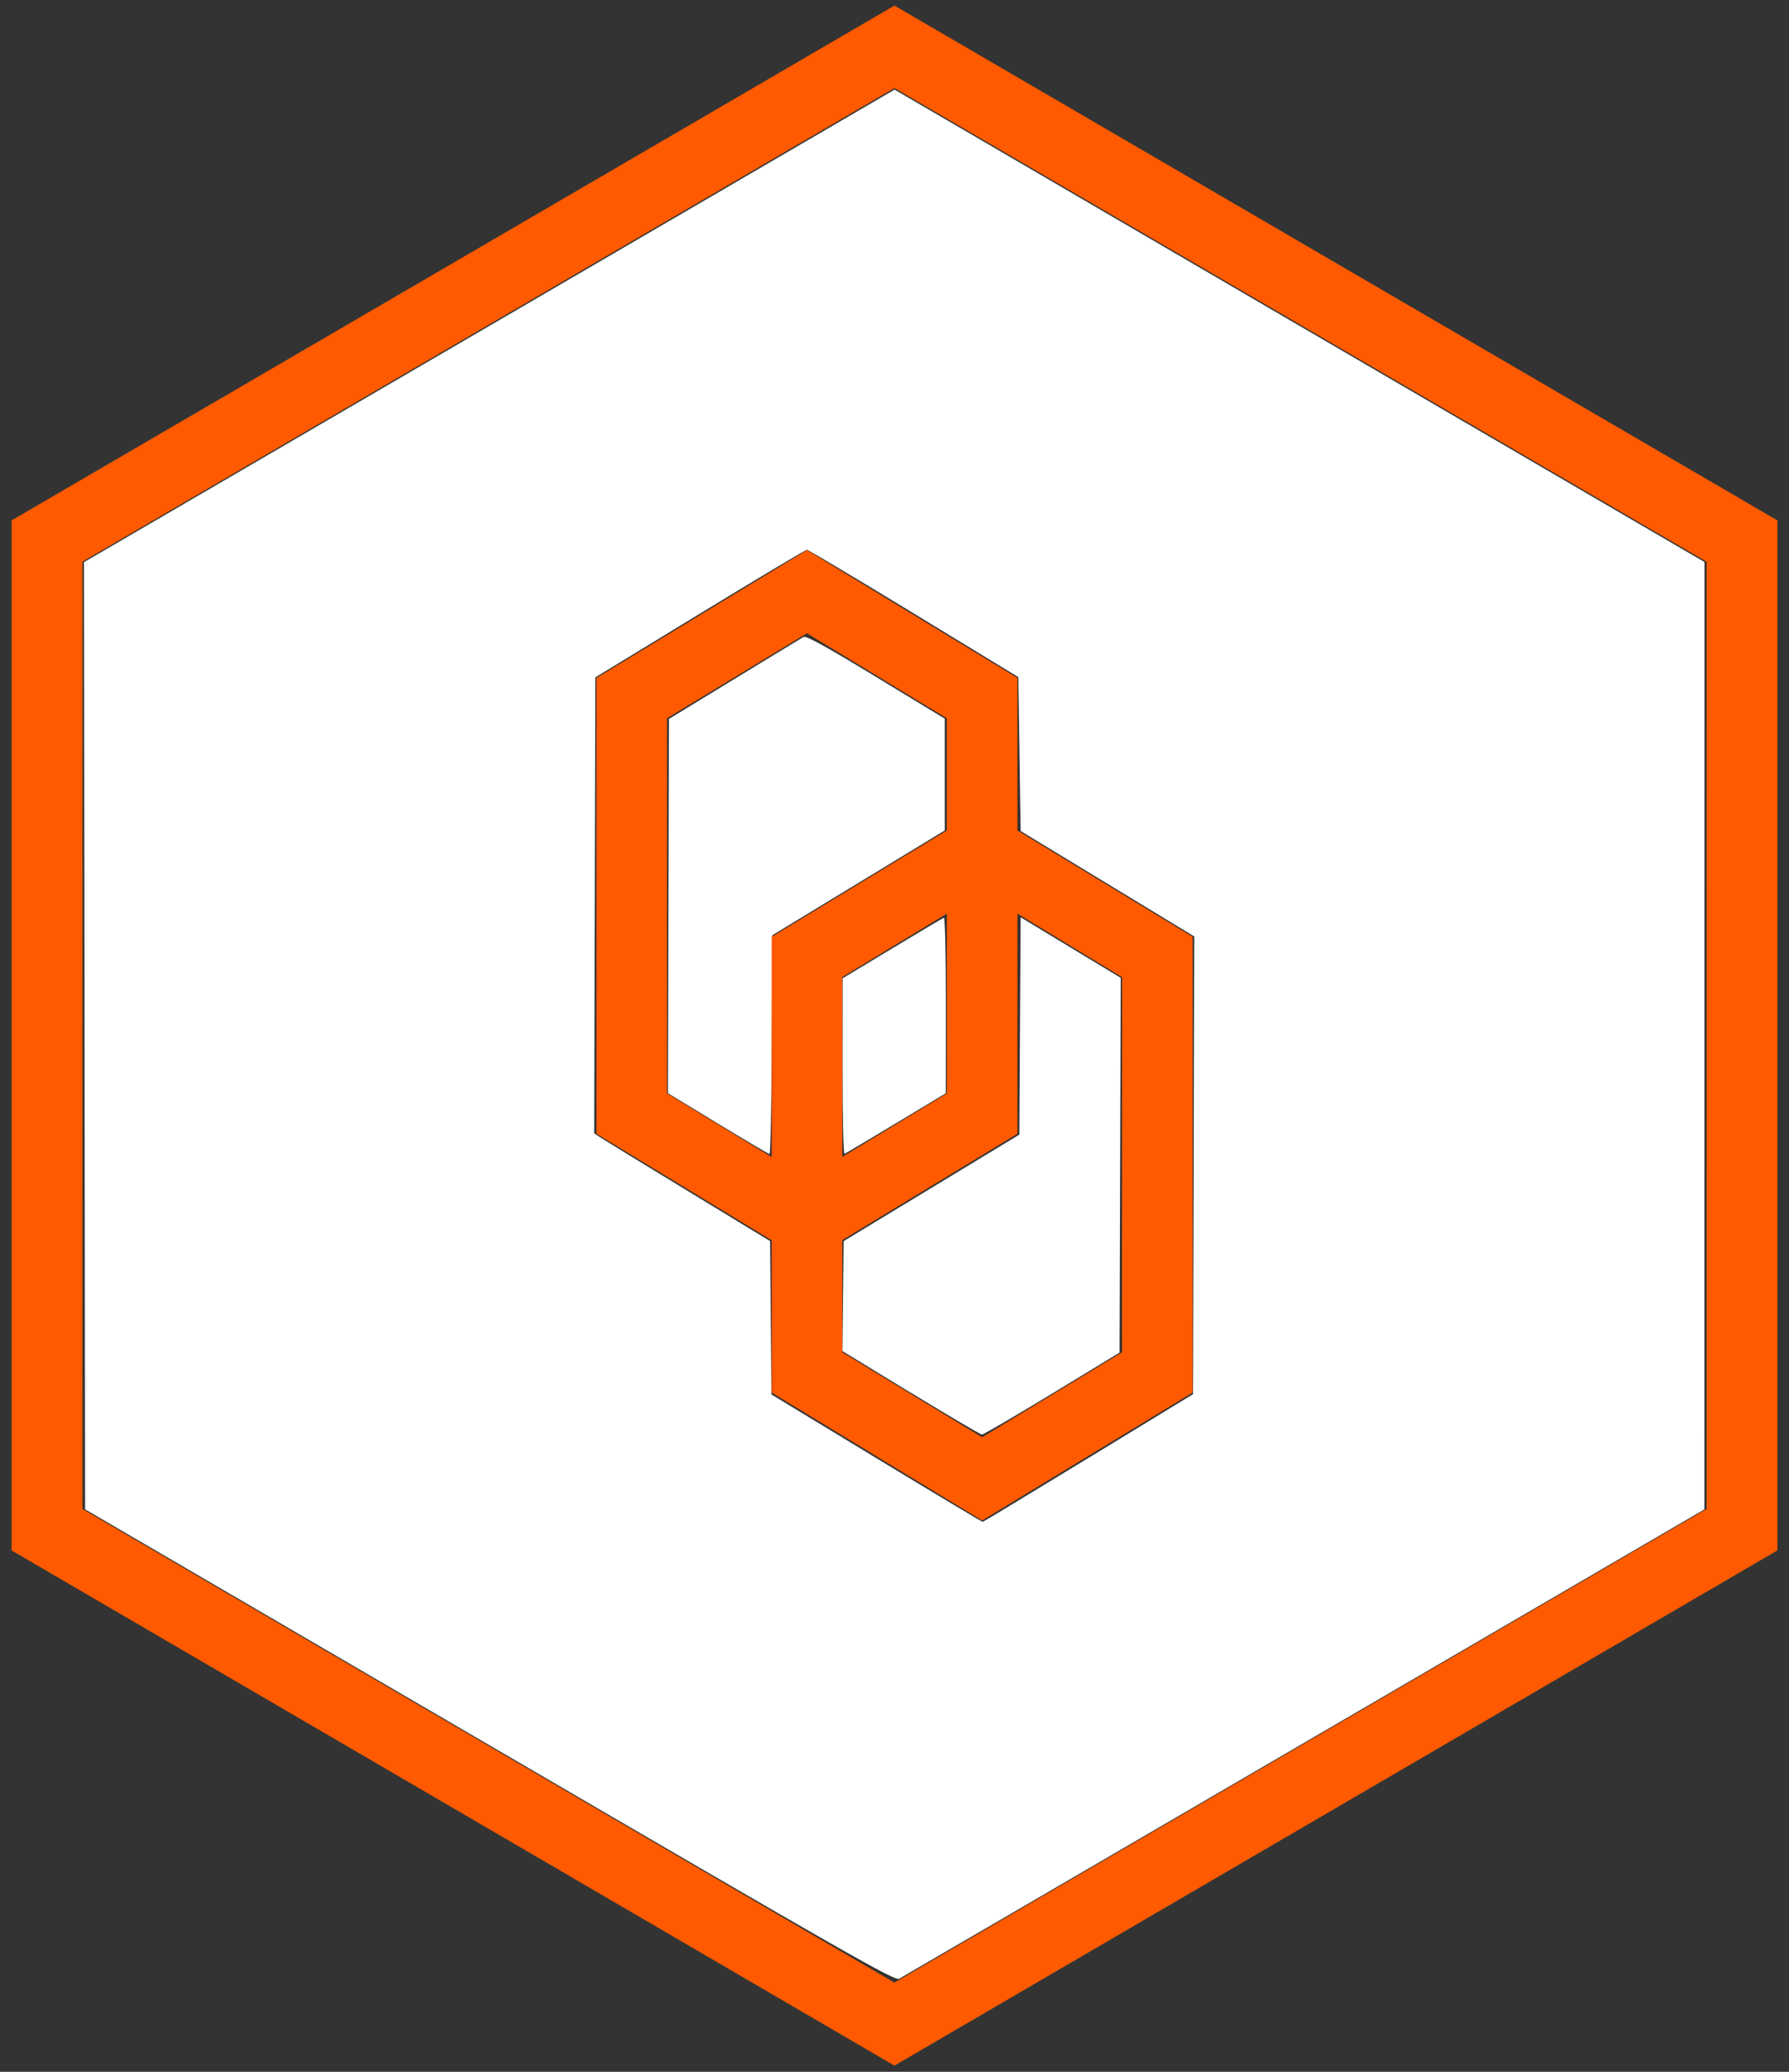 <?xml version="1.0" encoding="UTF-8" standalone="no"?>
<svg
   width="76px"
   height="88px"
   viewBox="0 0 76 88"
   version="1.1"
   id="svg39"
   sodipodi:docname="Responsibility.svg"
   inkscape:version="1.1.1 (3bf5ae0d25, 2021-09-20)"
   xmlns:inkscape="http://www.inkscape.org/namespaces/inkscape"
   xmlns:sodipodi="http://sodipodi.sourceforge.net/DTD/sodipodi-0.dtd"
   xmlns="http://www.w3.org/2000/svg"
   xmlns:svg="http://www.w3.org/2000/svg"
   xmlns:rdf="http://www.w3.org/1999/02/22-rdf-syntax-ns#"
   xmlns:cc="http://creativecommons.org/ns#"
   xmlns:dc="http://purl.org/dc/elements/1.1/">
  <rect x="0" y="0" width="76" height="88" fill="#333333" stroke="none"/>
  <defs
     id="defs43" />
  <sodipodi:namedview
     id="namedview41"
     pagecolor="#505050"
     bordercolor="#eeeeee"
     borderopacity="1"
     inkscape:pageshadow="0"
     inkscape:pageopacity="0"
     inkscape:pagecheckerboard="0"
     showgrid="false"
     inkscape:zoom="10.24"
     inkscape:cx="35.595703"
     inkscape:cy="45.117188"
     inkscape:window-width="1278"
     inkscape:window-height="1368"
     inkscape:window-x="0"
     inkscape:window-y="480"
     inkscape:window-maximized="0"
     inkscape:current-layer="Billennium/icons/Trust" />
  <!-- Generator: Sketch 55.2 (78181) - https://sketchapp.com -->
  <title
     id="title27">Billennium/icons/Trust</title>
  <desc
     id="desc29">Created with Sketch.</desc>
  <g
     id="Billennium/icons/Trust"
     stroke="none"
     stroke-width="1"
     fill="none"
     fill-rule="evenodd">
    <path
       d="M0.5,65.858 L0.5,22.136 L37.998,0.263 L75.5,22.136 L75.5,65.858 L37.998,87.737 L0.5,65.858 Z M3.5,64.135 L37.998,84.263 L72.5,64.135 L72.5,23.86 L37.998,3.737 L3.5,23.86 L3.5,64.135 Z"
       id="Stroke-3"
       fill="#FF5A00"
       fill-rule="nonzero" />
    <path
       style="fill:#ffffff;stroke-width:0.098"
       d="M 20.801,74.134 3.613,64.107 3.59,43.992 3.567,23.877 4.469,23.353 C 4.965,23.065 12.713,18.55 21.687,13.318 L 38.003,3.806 55.207,13.84 l 17.205,10.033 -0.003,20.119 -0.003,20.119 -17,9.912 c -9.35,5.452 -17.094,9.963 -17.209,10.024 -0.187,0.1 -2.067,-0.971 -17.397,-9.914 z m 25.439,-12.208 4.443,-2.71 0.025,-9.72 0.025,-9.72 -3.687,-2.239 -3.687,-2.239 -0.049,-3.268 -0.049,-3.268 -4.443,-2.706 c -2.444,-1.488 -4.487,-2.705 -4.541,-2.704 -0.054,0.001 -2.097,1.221 -4.541,2.711 l -4.443,2.708 -0.025,9.685 -0.025,9.685 0.263,0.173 c 0.145,0.095 1.826,1.125 3.736,2.287 l 3.473,2.114 0.028,3.257 0.028,3.257 4.464,2.709 c 2.455,1.49 4.486,2.706 4.513,2.703 0.027,-0.003 2.048,-1.225 4.492,-2.716 z"
       id="path904" />
    <path
       style="fill:#ffffff;stroke-width:0.098"
       d="m 30.497,47.722 -2.12,-1.286 0.021,-7.95 0.021,-7.95 2.783,-1.698 c 1.531,-0.934 2.851,-1.737 2.933,-1.783 0.11,-0.062 0.938,0.394 3.076,1.693 l 2.926,1.778 v 2.373 2.373 l -3.662,2.225 -3.662,2.225 -0.025,4.652 c -0.014,2.559 -0.058,4.648 -0.098,4.644 -0.04,-0.004 -1.026,-0.587 -2.193,-1.294 z"
       id="path943" />
    <path
       style="fill:#ffffff;stroke-width:0.098"
       d="m 35.794,45.296 0.003,-3.743 2.107,-1.27 c 1.159,-0.698 2.146,-1.284 2.194,-1.302 0.05,-0.019 0.086,1.555 0.084,3.711 l -0.003,3.743 -2.107,1.27 c -1.159,0.698 -2.146,1.284 -2.194,1.302 -0.05,0.019 -0.086,-1.555 -0.084,-3.711 z"
       id="path982" />
    <path
       style="fill:#ffffff;stroke-width:0.098"
       d="m 38.695,59.159 -2.907,-1.771 0.026,-2.336 0.026,-2.336 3.732,-2.262 3.732,-2.262 0.028,-4.615 0.028,-4.615 2.125,1.286 2.125,1.286 -0.025,7.959 -0.025,7.959 -2.866,1.742 c -1.576,0.958 -2.917,1.74 -2.979,1.738 -0.062,-0.002 -1.421,-0.801 -3.019,-1.775 z"
       id="path1021" />
  </g>
  <g
     id="Billennium/icons/Responsibility"
     stroke="none"
     stroke-width="1"
     fill="none"
     fill-rule="evenodd"
     transform="matrix(1,0,0,1.01,-6.499,-0.773)">
    <g
       id="Group"
       transform="translate(7,1)"
       fill="#ff5a00"
       fill-rule="nonzero">
      <path
         d="M 33.774,49.323 39.722,45.748 V 29.973 l -5.943,-3.574 -5.943,3.574 V 45.749 Z M 24.836,28.277 l 8.943,-5.378 8.943,5.378 V 47.446 L 33.773,52.823 24.836,47.445 Z"
         id="Stroke-2" />
      <path
         d="M 41.221,60.208 47.164,56.634 V 40.859 L 41.224,37.287 35.281,40.859 V 56.634 Z M 32.281,39.162 41.224,33.787 50.164,39.162 V 58.33 L 41.221,63.709 32.281,58.33 Z"
         id="Stroke-3-7" />
      <path
         d="M 0,64.953 V 21.647 L 37.497,0 75,21.647 V 64.953 L 37.497,86.606 Z M 37.497,83.142 72,63.221 V 23.379 L 37.497,3.464 3,23.379 v 39.842 z"
         id="Stroke-4-8" />
    </g>
  </g>
</svg>
